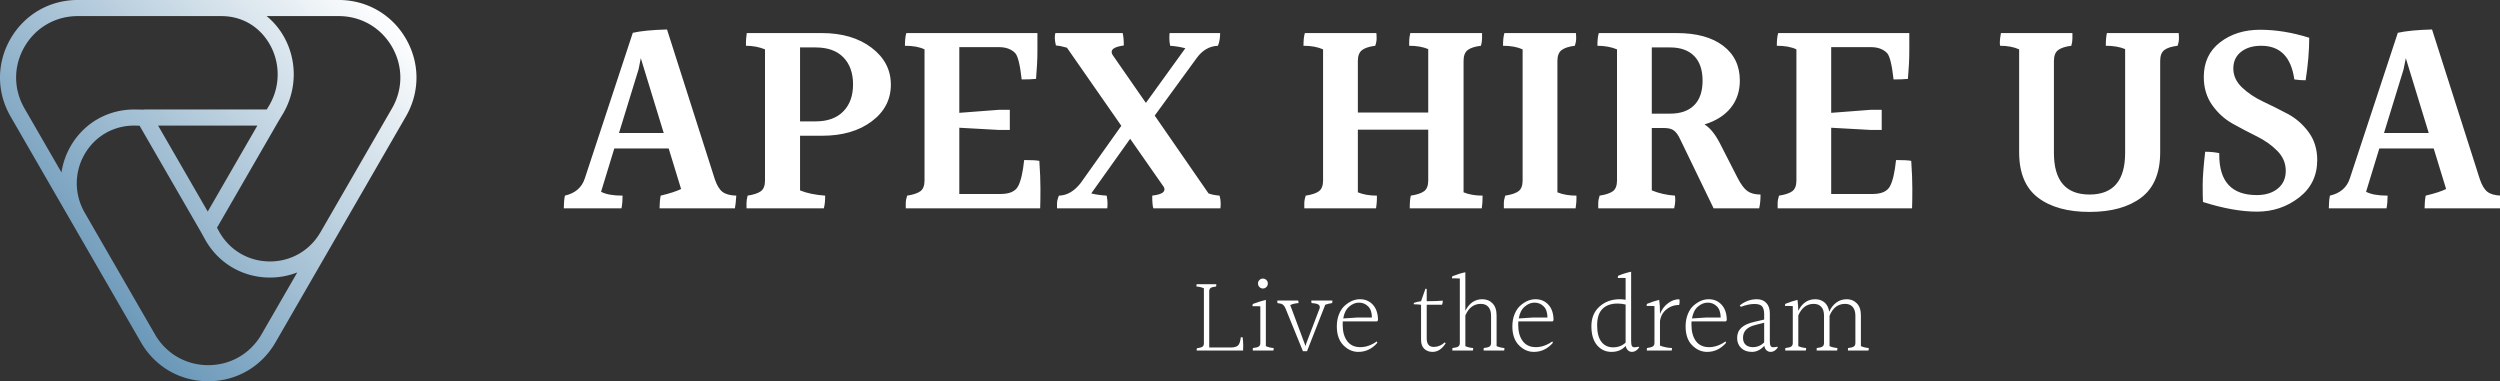 <svg id="SvgjsSvg1066" width="100%" height="100%" xmlns="http://www.w3.org/2000/svg" version="1.1" xlink="http://www.w3.org/1999/xlink" xmlns:svgjs="http://svgjs.com/svgjs" preserveAspectRatio="xMidYMid meet" viewBox="5.3753371531684024e-8 5.604219950328115e-7 300 45.741" overflow="visible"><rect x="5.3753371531684024e-8" y="5.604219950328115e-7" width="300" height="45.741" fill="#333333" stroke="none"/><defs id="SvgjsDefs1067"><linearGradient id="SvgjsLinearGradientY-iLDd3Uz" gradientUnits="userSpaceOnUse" x1="6.903" y1="93.097" x2="93.098" y2="6.903"><stop id="SvgjsStop1070" stop-color="#4880a8" offset="0.05"></stop><stop id="SvgjsStop1071" stop-color="#fff" offset="0.95"></stop></linearGradient></defs><g id="SvgjsG1068" transform="scale(0.552)" opacity="1"><g id="SvgjsG1072" class="i3OHPuUPLT" transform="translate(-5.032, -8.86) scale(1.006)" light-content="false" fill="url(#SvgjsLinearGradientY-iLDd3Uz)"><path d="M92.726 17.19c-3.03-5.25-8.46-8.385-14.523-8.385H21.797c-6.063 0-11.492 3.135-14.523 8.385s-3.032 11.52 0 16.77l28.202 48.85c3.032 5.25 8.461 8.385 14.524 8.385 6.063 0 11.493-3.135 14.523-8.385l28.203-48.85c3.032-5.25 3.032-11.519 0-16.77zm-82.438 1.74c2.402-4.16 6.705-6.645 11.509-6.645h31.046c4.398 0 8.195 2.207 10.417 6.055 2.333 4.04 2.32 9.08-.016 13.128l-.6 1H36.153l-.02.033-2.13-.033c-5.736 0-10.866 2.954-13.722 7.901a16.149 16.149 0 0 0-1.995 5.705l-7.998-13.853c-2.403-4.162-2.403-9.13 0-13.29zm39.604 35.593L39.167 35.948h21.449L49.892 54.523zM61.509 81.07c-2.402 4.16-6.704 6.645-11.509 6.645-4.804 0-9.107-2.484-11.51-6.645L23.336 54.82c-2.311-4.001-2.326-8.753-.041-12.71 2.227-3.859 6.23-6.162 10.68-6.162l1.184.019 13.212 22.882 1.058 1.905c2.904 5.029 8.104 8.031 13.91 8.031a16.18 16.18 0 0 0 5.902-1.107L61.509 81.07zm28.203-48.85l-15.47 26.797-.006-.003c-2.274 3.94-6.348 6.291-10.896 6.291s-8.623-2.352-10.882-6.267l-.566-1.019 13.245-22.941 1.106-1.846c2.972-5.145 2.983-11.518.031-16.632a15.778 15.778 0 0 0-3.654-4.315h15.583c4.805 0 9.108 2.484 11.51 6.646 2.402 4.16 2.402 9.129 0 13.29z"></path></g><g id="SvgjsG1073" class="text" transform="translate(333.135, 48.109) scale(1)" light-content="false" fill="#fff"><path d="M-198.57 -19.2L-194.31 -33.06L-193.83 -35.46L-188.85 -19.2ZM-189.75 -2.82L-173.37 -2.82C-173.25 -3.46 -173.15 -4.38 -173.07 -5.58C-174.43 -5.62 -175.44 -5.9 -176.1 -6.42C-176.76 -6.94 -177.31 -7.86 -177.75 -9.18L-188.13 -41.7C-191.29 -41.62 -193.77 -41.38 -195.57 -40.98L-206.01 -9.3C-206.65 -7.34 -208.09 -6.1 -210.33 -5.58C-210.49 -4.78 -210.57 -3.86 -210.57 -2.82L-198.03 -2.82C-197.87 -3.62 -197.79 -4.54 -197.79 -5.58C-199.87 -5.58 -201.43 -5.86 -202.47 -6.42L-199.59 -15.84L-187.77 -15.84L-185.07 -7.02C-186.03 -6.54 -187.51 -6.06 -189.51 -5.58C-189.67 -4.74 -189.75 -3.82 -189.75 -2.82Z M-159.21 -21.72L-159.21 -37.8L-155.85 -37.8C-153.21 -37.8 -151.19 -37.08 -149.79 -35.64C-148.39 -34.2 -147.69 -32.24 -147.69 -29.76C-147.69 -27.28 -148.4 -25.32 -149.82 -23.88C-151.24 -22.44 -153.25 -21.72 -155.85 -21.72ZM-154.41 -18.6C-150.01 -18.6 -146.42 -19.64 -143.64 -21.72C-140.86 -23.8 -139.47 -26.46 -139.47 -29.7C-139.47 -32.94 -140.87 -35.62 -143.67 -37.74C-146.47 -39.86 -150.07 -40.92 -154.47 -40.92L-170.79 -40.92C-170.91 -40.04 -170.97 -39.4 -170.97 -39L-170.97 -38.16C-169.49 -38.16 -168.11 -37.9 -166.83 -37.38L-166.83 -8.88C-166.83 -7.76 -167.13 -6.98 -167.73 -6.54C-168.33 -6.1 -169.29 -5.78 -170.61 -5.58C-170.77 -4.98 -170.85 -4.44 -170.85 -3.96L-170.85 -2.82L-154.05 -2.82C-153.85 -3.46 -153.75 -4.38 -153.75 -5.58C-155.95 -5.74 -157.77 -6.12 -159.21 -6.72L-159.21 -18.6Z M-124.59 -5.94L-124.59 -20.34L-115.95 -19.86L-113.61 -19.86L-113.61 -24.24L-115.95 -24.24L-124.59 -23.58L-124.59 -37.86L-115.95 -37.86C-114.47 -37.86 -113.31 -37.44 -112.47 -36.6C-111.87 -36 -111.39 -34.08 -111.03 -30.84C-109.75 -30.84 -108.71 -30.88 -107.91 -30.96C-107.71 -33.24 -107.61 -35.26 -107.61 -37.02L-107.61 -40.92L-136.11 -40.92C-136.31 -40.28 -136.41 -39.36 -136.41 -38.16C-134.65 -38.16 -133.23 -37.9 -132.15 -37.38L-132.15 -8.88C-132.15 -7.76 -132.45 -6.98 -133.05 -6.54C-133.65 -6.1 -134.61 -5.78 -135.93 -5.58C-136.13 -4.98 -136.23 -4.43 -136.23 -3.93L-136.23 -2.82L-107.01 -2.82C-106.97 -3.94 -106.95 -5.36 -106.95 -7.08C-106.95 -8.8 -107.03 -10.82 -107.19 -13.14C-107.83 -13.26 -108.93 -13.32 -110.49 -13.32C-110.77 -10.64 -111.21 -8.74 -111.81 -7.62C-112.41 -6.5 -113.67 -5.94 -115.59 -5.94Z M-68.01 -5.58C-68.97 -5.66 -69.77 -5.82 -70.41 -6.06L-82.11 -22.98L-73.05 -35.4C-71.81 -37.16 -70.25 -38.08 -68.37 -38.16C-68.05 -38.92 -67.89 -39.84 -67.89 -40.92L-78.87 -40.92C-78.91 -40.6 -78.93 -40.21 -78.93 -39.75C-78.93 -39.29 -78.87 -38.76 -78.75 -38.16C-77.63 -38.08 -76.53 -37.9 -75.45 -37.62L-84.03 -25.74L-91.11 -35.94C-91.35 -36.26 -91.47 -36.56 -91.47 -36.84C-91.47 -37.52 -90.59 -37.98 -88.83 -38.22C-88.83 -39.34 -88.91 -40.24 -89.07 -40.92L-103.71 -40.92C-103.79 -40.64 -103.83 -40.29 -103.83 -39.87C-103.83 -39.45 -103.75 -38.9 -103.59 -38.22C-102.95 -38.18 -102.15 -38.02 -101.19 -37.74L-89.37 -20.76L-98.19 -8.34C-99.59 -6.54 -101.17 -5.62 -102.93 -5.58C-103.21 -4.94 -103.35 -4.37 -103.35 -3.87L-103.35 -2.82L-92.43 -2.82C-92.39 -3.14 -92.37 -3.52 -92.37 -3.96C-92.37 -4.4 -92.43 -4.94 -92.55 -5.58C-93.83 -5.66 -94.95 -5.82 -95.91 -6.06L-87.45 -17.94L-80.37 -7.8C-79.93 -7.28 -79.87 -6.82 -80.19 -6.42C-80.51 -6.02 -81.33 -5.74 -82.65 -5.58C-82.65 -4.18 -82.57 -3.26 -82.41 -2.82L-67.83 -2.82C-67.79 -3.14 -67.77 -3.53 -67.77 -3.99C-67.77 -4.45 -67.85 -4.98 -68.01 -5.58Z M-14.97 -34.86C-14.97 -35.98 -14.67 -36.77 -14.07 -37.23C-13.47 -37.69 -12.51 -38 -11.19 -38.16C-11.03 -38.72 -10.95 -39.25 -10.95 -39.75L-10.95 -40.92L-26.55 -40.92C-26.71 -40.2 -26.79 -39.62 -26.79 -39.18L-26.79 -38.16C-25.19 -38.16 -23.81 -37.92 -22.65 -37.44L-22.65 -23.64L-37.95 -23.64L-37.95 -34.86C-37.95 -35.98 -37.64 -36.77 -37.02 -37.23C-36.4 -37.69 -35.45 -38 -34.17 -38.16C-33.97 -38.72 -33.87 -39.25 -33.87 -39.75C-33.87 -40.25 -33.89 -40.64 -33.93 -40.92L-49.47 -40.92C-49.67 -40.28 -49.77 -39.36 -49.77 -38.16C-48.09 -38.16 -46.67 -37.9 -45.51 -37.38L-45.51 -8.88C-45.51 -7.76 -45.81 -6.98 -46.41 -6.54C-47.01 -6.1 -47.97 -5.78 -49.29 -5.58C-49.49 -4.98 -49.59 -4.43 -49.59 -3.93L-49.59 -2.82L-33.99 -2.82C-33.87 -3.7 -33.81 -4.34 -33.81 -4.74L-33.81 -5.58C-35.41 -5.58 -36.79 -5.82 -37.95 -6.3L-37.95 -19.92L-22.65 -19.92L-22.65 -8.88C-22.65 -7.76 -22.95 -6.98 -23.55 -6.54C-24.15 -6.1 -25.11 -5.78 -26.43 -5.58C-26.59 -5.02 -26.67 -4.1 -26.67 -2.82L-11.01 -2.82C-10.89 -3.58 -10.83 -4.5 -10.83 -5.58C-12.43 -5.58 -13.81 -5.82 -14.97 -6.3Z M5.43 -34.86C5.43 -35.98 5.74 -36.77 6.36 -37.23C6.98 -37.69 7.93 -38 9.21 -38.16C9.41 -38.72 9.51 -39.25 9.51 -39.75C9.51 -40.25 9.49 -40.64 9.45 -40.92L-6.09 -40.92C-6.29 -40.28 -6.39 -39.36 -6.39 -38.16C-4.71 -38.16 -3.29 -37.9 -2.13 -37.38L-2.13 -8.88C-2.13 -7.76 -2.43 -6.98 -3.03 -6.54C-3.63 -6.1 -4.59 -5.78 -5.91 -5.58C-6.11 -4.98 -6.21 -4.43 -6.21 -3.93L-6.21 -2.82L9.39 -2.82C9.51 -3.7 9.57 -4.34 9.57 -4.74L9.57 -5.58C7.97 -5.58 6.59 -5.82 5.43 -6.3Z M25.95 -23.4L25.95 -37.8L29.91 -37.8C32.19 -37.8 33.94 -37.18 35.16 -35.94C36.38 -34.7 36.99 -32.91 36.99 -30.57C36.99 -28.23 36.38 -26.45 35.16 -25.23C33.94 -24.01 32.19 -23.4 29.91 -23.4ZM49.59 -5.82C48.39 -5.82 47.44 -6.07 46.74 -6.57C46.04 -7.07 45.33 -8.02 44.61 -9.42L40.59 -17.28C39.59 -19.12 38.53 -20.38 37.41 -21.06C39.89 -21.82 41.79 -23.02 43.11 -24.66C44.43 -26.3 45.09 -28.28 45.09 -30.6C45.09 -33.8 43.88 -36.32 41.46 -38.16C39.04 -40 35.67 -40.92 31.35 -40.92L14.43 -40.92C14.23 -40.28 14.13 -39.36 14.13 -38.16C15.69 -38.16 17.11 -37.9 18.39 -37.38L18.39 -8.88C18.39 -7.76 18.09 -6.98 17.49 -6.54C16.89 -6.1 15.93 -5.78 14.61 -5.58C14.41 -4.98 14.31 -4.43 14.31 -3.93L14.31 -2.82L30.81 -2.82C30.97 -3.5 31.05 -4.06 31.05 -4.5C31.05 -4.94 31.03 -5.3 30.99 -5.58C29.19 -5.7 27.51 -6.08 25.95 -6.72L25.95 -20.28L28.65 -20.28C29.57 -20.28 30.27 -20.1 30.75 -19.74C31.23 -19.38 31.67 -18.78 32.07 -17.94L39.39 -2.82L49.29 -2.82C49.49 -3.62 49.59 -4.62 49.59 -5.82Z M64.95 -5.94L64.95 -20.34L73.59 -19.86L75.93 -19.86L75.93 -24.24L73.59 -24.24L64.95 -23.58L64.95 -37.86L73.59 -37.86C75.07 -37.86 76.23 -37.44 77.07 -36.6C77.67 -36 78.15 -34.08 78.51 -30.84C79.79 -30.84 80.83 -30.88 81.63 -30.96C81.83 -33.24 81.93 -35.26 81.93 -37.02L81.93 -40.92L53.43 -40.92C53.23 -40.28 53.13 -39.36 53.13 -38.16C54.89 -38.16 56.31 -37.9 57.39 -37.38L57.39 -8.88C57.39 -7.76 57.09 -6.98 56.49 -6.54C55.89 -6.1 54.93 -5.78 53.61 -5.58C53.41 -4.98 53.31 -4.43 53.31 -3.93L53.31 -2.82L82.53 -2.82C82.57 -3.94 82.59 -5.36 82.59 -7.08C82.59 -8.8 82.51 -10.82 82.35 -13.14C81.71 -13.26 80.61 -13.32 79.05 -13.32C78.77 -10.64 78.33 -8.74 77.73 -7.62C77.13 -6.5 75.87 -5.94 73.95 -5.94Z M140.49 -40.92L124.89 -40.92C124.73 -40.24 124.65 -39.32 124.65 -38.16C126.29 -38.16 127.69 -37.92 128.85 -37.44L128.85 -14.88C128.85 -8.84 126.27 -5.82 121.11 -5.82C115.95 -5.82 113.37 -8.84 113.37 -14.88L113.37 -34.86C113.37 -35.98 113.68 -36.77 114.3 -37.23C114.92 -37.69 115.87 -38 117.15 -38.16C117.31 -38.72 117.39 -39.25 117.39 -39.75L117.39 -40.92L101.85 -40.92C101.69 -40 101.61 -39.35 101.61 -38.97C101.61 -38.59 101.63 -38.32 101.67 -38.16C103.27 -38.16 104.65 -37.9 105.81 -37.38L105.81 -15C105.81 -10.52 107.17 -7.24 109.89 -5.16C112.61 -3.08 116.35 -2.04 121.11 -2.04C125.87 -2.04 129.62 -3.08 132.36 -5.16C135.1 -7.24 136.47 -10.52 136.47 -15L136.47 -34.86C136.47 -35.98 136.77 -36.77 137.37 -37.23C137.97 -37.69 138.93 -38 140.25 -38.16C140.45 -38.72 140.55 -39.25 140.55 -39.75C140.55 -40.25 140.53 -40.64 140.49 -40.92Z M170.61 -13.32C170.61 -15.68 169.98 -17.71 168.72 -19.41C167.46 -21.11 165.94 -22.43 164.16 -23.37C162.38 -24.31 160.6 -25.2 158.82 -26.04C157.04 -26.88 155.52 -27.9 154.26 -29.1C153 -30.3 152.37 -31.67 152.37 -33.21C152.37 -34.75 152.93 -35.96 154.05 -36.84C155.17 -37.72 156.63 -38.16 158.43 -38.16C162.55 -38.16 164.95 -35.72 165.63 -30.84C166.43 -30.72 167.25 -30.66 168.09 -30.66C168.61 -34.02 168.87 -37.1 168.87 -39.9C165.19 -41.06 161.63 -41.64 158.19 -41.64C154.75 -41.64 151.85 -40.73 149.49 -38.91C147.13 -37.09 145.95 -34.58 145.95 -31.38C145.95 -29.02 146.56 -26.98 147.78 -25.26C149 -23.54 150.49 -22.19 152.25 -21.21C154.01 -20.23 155.76 -19.31 157.5 -18.45C159.24 -17.59 160.72 -16.54 161.94 -15.3C163.16 -14.06 163.77 -12.62 163.77 -10.98C163.77 -9.34 163.19 -8.05 162.03 -7.11C160.87 -6.17 159.35 -5.7 157.47 -5.7C152.03 -5.7 149.31 -8.62 149.31 -14.46L149.31 -14.82C148.35 -15.02 147.33 -15.12 146.25 -15.12C145.89 -11.96 145.71 -9.54 145.71 -7.86C145.71 -6.18 145.73 -4.96 145.77 -4.2C150.17 -2.8 154.09 -2.1 157.53 -2.1C160.97 -2.1 164.01 -3.12 166.65 -5.16C169.29 -7.2 170.61 -9.92 170.61 -13.32Z M185.13 -19.2L189.39 -33.06L189.87 -35.46L194.85 -19.2ZM193.95 -2.82L210.33 -2.82C210.45 -3.46 210.55 -4.38 210.63 -5.58C209.27 -5.62 208.26 -5.9 207.6 -6.42C206.94 -6.94 206.39 -7.86 205.95 -9.18L195.57 -41.7C192.41 -41.62 189.93 -41.38 188.13 -40.98L177.69 -9.3C177.05 -7.34 175.61 -6.1 173.37 -5.58C173.21 -4.78 173.13 -3.86 173.13 -2.82L185.67 -2.82C185.83 -3.62 185.91 -4.54 185.91 -5.58C183.83 -5.58 182.27 -5.86 181.23 -6.42L184.11 -15.84L195.93 -15.84L198.63 -7.02C197.67 -6.54 196.19 -6.06 194.19 -5.58C194.03 -4.74 193.95 -3.82 193.95 -2.82Z"></path></g><g id="SvgjsG1074" class="text" transform="translate(333.095, 77.409) scale(1)" light-content="false" fill="#fff"><path d="M-70.22 -1.87L-70.22 -14.09C-70.22 -14.42 -70.12 -14.66 -69.91 -14.81C-69.7 -14.95 -69.31 -15.06 -68.74 -15.12C-68.67 -15.31 -68.66 -15.48 -68.69 -15.62L-72.96 -15.62C-72.99 -15.5 -73.01 -15.33 -73.01 -15.12C-72.48 -15.1 -71.94 -14.98 -71.38 -14.74L-71.38 -2.78C-71.38 -2.43 -71.48 -2.18 -71.69 -2.04C-71.9 -1.9 -72.3 -1.78 -72.89 -1.7C-72.95 -1.56 -72.97 -1.39 -72.94 -1.2L-62.86 -1.2C-62.84 -1.5 -62.83 -1.89 -62.83 -2.36C-62.83 -2.84 -62.87 -3.41 -62.95 -4.08C-63.02 -4.1 -63.15 -4.1 -63.36 -4.1C-63.44 -3.27 -63.62 -2.69 -63.91 -2.36C-64.2 -2.04 -64.74 -1.87 -65.52 -1.87Z M-57.79 -15.01C-57.58 -15.23 -57.48 -15.48 -57.48 -15.78C-57.48 -16.08 -57.58 -16.33 -57.79 -16.54C-58 -16.74 -58.25 -16.85 -58.55 -16.85C-58.84 -16.85 -59.1 -16.74 -59.3 -16.54C-59.51 -16.33 -59.62 -16.08 -59.62 -15.78C-59.62 -15.48 -59.51 -15.23 -59.3 -15.01C-59.1 -14.8 -58.84 -14.69 -58.55 -14.69C-58.25 -14.69 -58 -14.8 -57.79 -15.01ZM-59.11 -2.86C-59.11 -2.49 -59.22 -2.23 -59.45 -2.08C-59.67 -1.92 -60.1 -1.82 -60.72 -1.75C-60.75 -1.53 -60.76 -1.34 -60.74 -1.2L-56.28 -1.2C-56.23 -1.34 -56.21 -1.53 -56.21 -1.75C-56.85 -1.8 -57.42 -1.94 -57.91 -2.16L-57.91 -12.22C-58.82 -11.99 -59.77 -11.7 -60.74 -11.33C-60.79 -11.17 -60.82 -11.01 -60.82 -10.85L-60.2 -10.85C-59.94 -10.85 -59.58 -10.84 -59.11 -10.82Z M-55.39 -11.52C-54.85 -11.47 -54.46 -11.36 -54.23 -11.2C-54 -11.03 -53.78 -10.71 -53.59 -10.25L-49.85 -1.06L-48.96 -1.06L-45 -11.16C-44.49 -11.34 -43.99 -11.46 -43.51 -11.52C-43.45 -11.78 -43.42 -11.96 -43.44 -12.07L-48.02 -12.07C-48.06 -11.88 -48.03 -11.7 -47.95 -11.52C-47.07 -11.47 -46.53 -11.32 -46.32 -11.06C-46.22 -10.94 -46.18 -10.79 -46.18 -10.62C-46.18 -10.45 -46.23 -10.26 -46.34 -10.06L-49.03 -3C-49.14 -2.74 -49.22 -2.46 -49.27 -2.14L-52.61 -11.09C-52.19 -11.31 -51.59 -11.46 -50.81 -11.52C-50.81 -11.71 -50.83 -11.9 -50.88 -12.07L-55.42 -12.07L-55.42 -11.87C-55.42 -11.78 -55.41 -11.66 -55.39 -11.52Z M-35.69 -10.82C-35.14 -10.3 -34.86 -9.48 -34.85 -8.38L-38.04 -8.38L-41.09 -8.18C-40.9 -9.32 -40.47 -10.18 -39.8 -10.75C-39.14 -11.33 -38.42 -11.62 -37.66 -11.62C-36.89 -11.62 -36.23 -11.35 -35.69 -10.82ZM-41.21 -6.84C-41.21 -7.16 -41.2 -7.39 -41.18 -7.54L-33.72 -7.54C-33.69 -7.57 -33.62 -7.66 -33.53 -7.8C-33.53 -9.22 -33.9 -10.34 -34.63 -11.15C-35.37 -11.96 -36.31 -12.36 -37.45 -12.36C-38.6 -12.36 -39.7 -11.9 -40.75 -10.97C-41.26 -10.52 -41.68 -9.9 -42 -9.11C-42.32 -8.32 -42.48 -7.43 -42.48 -6.46C-42.48 -4.68 -42 -3.31 -41.05 -2.35C-40.1 -1.39 -39.02 -0.91 -37.8 -0.91C-36.2 -0.91 -34.82 -1.57 -33.67 -2.88L-33.79 -3.19C-34.96 -2.36 -36.16 -1.94 -37.39 -1.94C-38.62 -1.94 -39.57 -2.38 -40.22 -3.25C-40.88 -4.12 -41.21 -5.32 -41.21 -6.84Z M-25.75 -11.26C-25.16 -11.26 -24.63 -11.22 -24.17 -11.16L-24.17 -3.55C-24.17 -2.66 -23.93 -1.99 -23.45 -1.56C-22.97 -1.13 -22.38 -0.91 -21.67 -0.91C-20.55 -0.91 -19.6 -1.54 -18.82 -2.78L-19.01 -2.98C-19.74 -2.32 -20.54 -1.99 -21.41 -1.99C-22.43 -1.99 -22.94 -2.61 -22.94 -3.84L-22.94 -11.16L-19.61 -11.16C-19.5 -11.4 -19.44 -11.7 -19.44 -12.05C-20.37 -11.97 -21.54 -11.93 -22.94 -11.93L-22.94 -14.59L-23.21 -14.66L-24.17 -11.93C-24.7 -11.86 -25.22 -11.74 -25.73 -11.57Z M-7.75 -8.83C-7.75 -9.98 -8.04 -10.86 -8.63 -11.46C-9.21 -12.06 -9.95 -12.36 -10.85 -12.36C-12.46 -12.36 -13.7 -11.52 -14.54 -9.84L-14.54 -18.22C-15.33 -18.07 -16.27 -17.78 -17.38 -17.35C-17.42 -17.21 -17.45 -17.06 -17.45 -16.9L-16.84 -16.9C-16.57 -16.9 -16.21 -16.89 -15.74 -16.87L-15.74 -2.86C-15.74 -2.49 -15.86 -2.23 -16.08 -2.08C-16.3 -1.92 -16.73 -1.82 -17.35 -1.75C-17.38 -1.53 -17.39 -1.34 -17.38 -1.2L-12.91 -1.2C-12.86 -1.34 -12.84 -1.53 -12.84 -1.75C-13.48 -1.8 -14.05 -1.94 -14.54 -2.16L-14.54 -8.83C-13.82 -10.51 -12.7 -11.35 -11.18 -11.35C-10.48 -11.35 -9.93 -11.13 -9.54 -10.69C-9.15 -10.25 -8.95 -9.62 -8.95 -8.78L-8.95 -2.86C-8.95 -2.49 -9.06 -2.23 -9.29 -2.08C-9.51 -1.92 -9.93 -1.82 -10.54 -1.75C-10.57 -1.53 -10.58 -1.34 -10.56 -1.2L-6.1 -1.2C-6.06 -1.39 -6.05 -1.58 -6.05 -1.75C-6.66 -1.8 -7.22 -1.94 -7.75 -2.16Z M2.47 -10.82C3.02 -10.3 3.3 -9.48 3.31 -8.38L0.12 -8.38L-2.93 -8.18C-2.74 -9.32 -2.31 -10.18 -1.64 -10.75C-0.98 -11.33 -0.26 -11.62 0.5 -11.62C1.27 -11.62 1.93 -11.35 2.47 -10.82ZM-3.05 -6.84C-3.05 -7.16 -3.04 -7.39 -3.02 -7.54L4.44 -7.54C4.47 -7.57 4.54 -7.66 4.63 -7.8C4.63 -9.22 4.26 -10.34 3.53 -11.15C2.79 -11.96 1.85 -12.36 0.71 -12.36C-0.44 -12.36 -1.54 -11.9 -2.59 -10.97C-3.1 -10.52 -3.52 -9.9 -3.84 -9.11C-4.16 -8.32 -4.32 -7.43 -4.32 -6.46C-4.32 -4.68 -3.84 -3.31 -2.89 -2.35C-1.94 -1.39 -0.86 -0.91 0.36 -0.91C1.96 -0.91 3.34 -1.57 4.49 -2.88L4.37 -3.19C3.2 -2.36 2 -1.94 0.77 -1.94C-0.46 -1.94 -1.41 -2.38 -2.06 -3.25C-2.72 -4.12 -3.05 -5.32 -3.05 -6.84Z M18.53 -11.42C19.14 -11.42 19.73 -11.35 20.3 -11.21L20.3 -2.93C19.57 -2.24 18.66 -1.9 17.58 -1.9C16.5 -1.9 15.65 -2.3 15.04 -3.1C14.42 -3.9 14.11 -5.1 14.11 -6.71C14.11 -8.32 14.5 -9.5 15.28 -10.27C16.05 -11.04 17.14 -11.42 18.53 -11.42ZM21.7 -0.91C22.26 -0.91 22.78 -1.23 23.26 -1.87L23.14 -2.04C22.77 -1.96 22.46 -1.92 22.2 -1.92C21.94 -1.92 21.76 -2.02 21.66 -2.21C21.56 -2.4 21.5 -2.74 21.5 -3.24L21.5 -18.34C20.54 -18.14 19.6 -17.85 18.67 -17.45C18.62 -17.3 18.6 -17.14 18.6 -16.97C18.9 -16.98 19.2 -16.99 19.48 -16.99C19.76 -16.99 20.03 -16.98 20.3 -16.97L20.3 -12.24C19.86 -12.32 19.43 -12.36 19.03 -12.36C17.3 -12.36 15.84 -11.84 14.65 -10.79C13.46 -9.74 12.86 -8.31 12.86 -6.5C12.86 -4.7 13.28 -3.31 14.1 -2.35C14.92 -1.39 15.97 -0.91 17.23 -0.91C18.5 -0.91 19.53 -1.34 20.33 -2.21C20.39 -1.81 20.55 -1.49 20.8 -1.26C21.04 -1.03 21.34 -0.91 21.7 -0.91Z M27.77 -9.46C27.77 -10.56 27.71 -11.48 27.6 -12.22C26.88 -12.06 25.99 -11.77 24.94 -11.35C24.89 -11.21 24.86 -11.06 24.86 -10.9L25.48 -10.9C25.74 -10.9 26.1 -10.89 26.57 -10.87L26.57 -2.88C26.57 -2.51 26.45 -2.25 26.22 -2.1C25.99 -1.95 25.56 -1.83 24.94 -1.75C24.9 -1.53 24.9 -1.34 24.91 -1.2L30.31 -1.2C30.36 -1.34 30.38 -1.53 30.38 -1.75C29.39 -1.8 28.52 -1.98 27.77 -2.28L27.77 -7.61C27.88 -8.44 28.19 -9.14 28.7 -9.7C29.57 -10.64 30.65 -11.11 31.94 -11.11C32.01 -11.4 32.04 -11.65 32.04 -11.86C32.04 -12.06 32.02 -12.23 31.97 -12.36C31.1 -12.36 30.28 -12.07 29.51 -11.48C28.73 -10.9 28.15 -10.12 27.77 -9.14Z M40.13 -10.82C40.67 -10.3 40.95 -9.48 40.97 -8.38L37.78 -8.38L34.73 -8.18C34.92 -9.32 35.35 -10.18 36.01 -10.75C36.68 -11.33 37.39 -11.62 38.16 -11.62C38.93 -11.62 39.58 -11.35 40.13 -10.82ZM34.61 -6.84C34.61 -7.16 34.62 -7.39 34.63 -7.54L42.1 -7.54C42.13 -7.57 42.19 -7.66 42.29 -7.8C42.29 -9.22 41.92 -10.34 41.18 -11.15C40.45 -11.96 39.51 -12.36 38.36 -12.36C37.22 -12.36 36.12 -11.9 35.06 -10.97C34.55 -10.52 34.14 -9.9 33.82 -9.11C33.5 -8.32 33.34 -7.43 33.34 -6.46C33.34 -4.68 33.81 -3.31 34.76 -2.35C35.72 -1.39 36.8 -0.91 38.02 -0.91C39.62 -0.91 40.99 -1.57 42.14 -2.88L42.02 -3.19C40.86 -2.36 39.66 -1.94 38.42 -1.94C37.19 -1.94 36.25 -2.38 35.59 -3.25C34.94 -4.12 34.61 -5.32 34.61 -6.84Z M45.82 -3.98C45.82 -5.38 46.69 -6.3 48.43 -6.74L50.42 -7.25L50.42 -2.98C49.75 -2.29 48.93 -1.94 47.95 -1.94C47.3 -1.94 46.78 -2.12 46.39 -2.47C46.01 -2.82 45.82 -3.33 45.82 -3.98ZM51.84 -0.91C52.43 -0.91 52.94 -1.23 53.38 -1.87L53.3 -2.04C52.94 -1.96 52.62 -1.92 52.37 -1.92C52.11 -1.92 51.93 -2.02 51.82 -2.22C51.7 -2.42 51.65 -2.76 51.65 -3.24L51.65 -9.31C51.65 -10.26 51.4 -11 50.89 -11.54C50.39 -12.09 49.7 -12.36 48.84 -12.36C47.48 -12.36 46.24 -11.91 45.12 -11.02L45.34 -10.7C46.46 -11.12 47.44 -11.33 48.29 -11.33C49.14 -11.33 49.7 -11.14 49.99 -10.78C50.28 -10.41 50.42 -9.85 50.42 -9.1L50.42 -7.94L48.29 -7.44C46.99 -7.15 46.04 -6.72 45.44 -6.14C44.84 -5.57 44.54 -4.83 44.54 -3.94C44.54 -3.04 44.84 -2.31 45.42 -1.75C46 -1.19 46.78 -0.91 47.76 -0.91C48.74 -0.91 49.63 -1.35 50.45 -2.23C50.51 -1.82 50.67 -1.49 50.93 -1.26C51.18 -1.03 51.49 -0.91 51.84 -0.91Z M71.45 -8.83C71.45 -9.98 71.16 -10.86 70.57 -11.46C69.99 -12.06 69.26 -12.36 68.39 -12.36C67.52 -12.36 66.75 -12.12 66.1 -11.63C65.44 -11.14 64.93 -10.48 64.56 -9.65C64.42 -10.54 64.07 -11.22 63.52 -11.68C62.96 -12.13 62.3 -12.36 61.54 -12.36C59.9 -12.36 58.67 -11.52 57.84 -9.84C57.81 -10.8 57.75 -11.59 57.67 -12.22C56.95 -12.06 56.06 -11.77 55.01 -11.35C54.96 -11.21 54.94 -11.06 54.94 -10.9L55.55 -10.9C55.81 -10.9 56.18 -10.89 56.64 -10.87L56.64 -2.86C56.64 -2.49 56.53 -2.23 56.3 -2.08C56.08 -1.92 55.66 -1.82 55.03 -1.75C55 -1.53 54.99 -1.34 55.01 -1.2L59.47 -1.2C59.52 -1.34 59.54 -1.53 59.54 -1.75C58.9 -1.8 58.34 -1.94 57.84 -2.16L57.84 -8.83C58.56 -10.51 59.68 -11.35 61.2 -11.35C61.9 -11.35 62.45 -11.13 62.84 -10.69C63.24 -10.25 63.43 -9.62 63.43 -8.78L63.43 -2.86C63.43 -2.49 63.32 -2.23 63.1 -2.08C62.87 -1.92 62.46 -1.82 61.85 -1.75C61.82 -1.53 61.81 -1.34 61.82 -1.2L66.29 -1.2C66.32 -1.39 66.34 -1.58 66.34 -1.75C65.73 -1.8 65.16 -1.94 64.63 -2.16L64.63 -8.76C65.34 -10.49 66.46 -11.35 68.02 -11.35C68.72 -11.35 69.27 -11.13 69.66 -10.69C70.05 -10.25 70.25 -9.62 70.25 -8.78L70.25 -2.86C70.25 -2.49 70.14 -2.23 69.91 -2.08C69.69 -1.92 69.27 -1.82 68.66 -1.75C68.63 -1.53 68.62 -1.34 68.64 -1.2L73.1 -1.2C73.14 -1.39 73.15 -1.58 73.15 -1.75C72.54 -1.8 71.98 -1.94 71.45 -2.16Z"></path></g></g></svg>